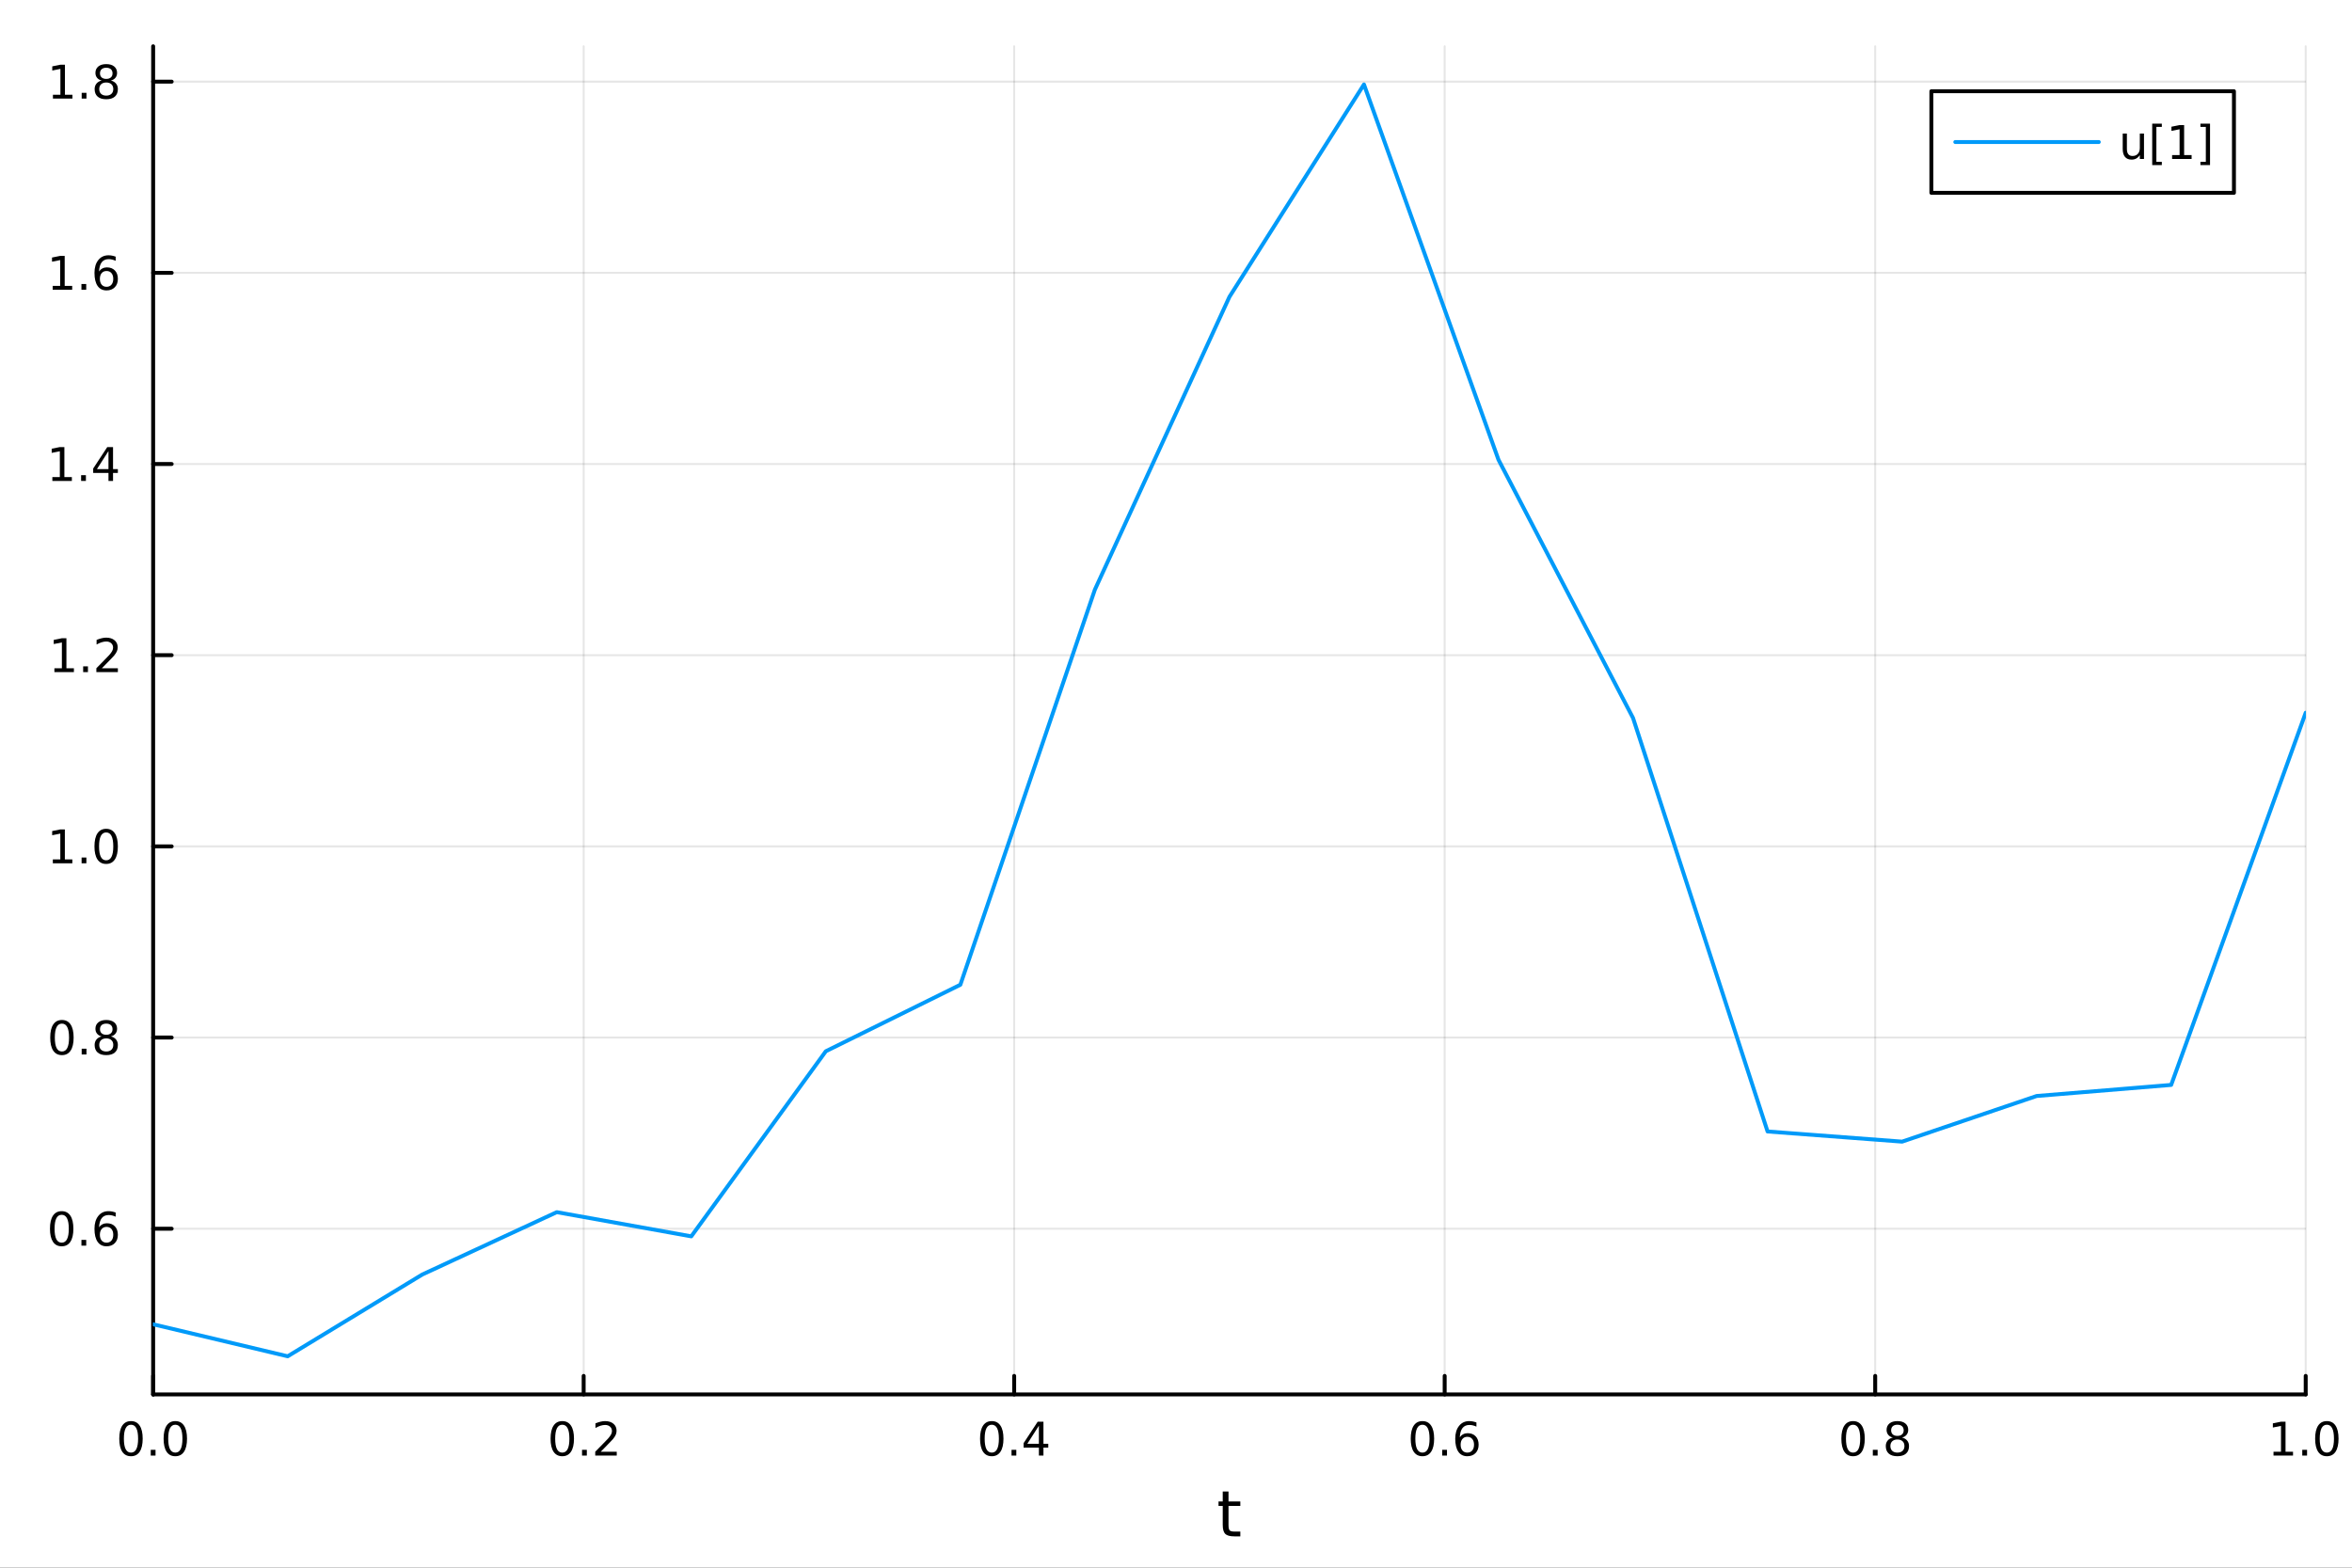<?xml version="1.0" encoding="utf-8"?>
<svg xmlns="http://www.w3.org/2000/svg" xmlns:xlink="http://www.w3.org/1999/xlink" width="600" height="400" viewBox="0 0 2400 1600">
<rect x="0" y="0" width="2400" height="1600" fill="#333333" stroke="none"/>
<defs>
  <clipPath id="clip200">
    <rect x="0" y="0" width="2400" height="1600"/>
  </clipPath>
</defs>
<path clip-path="url(#clip200)" d="M0 1600 L2400 1600 L2400 0 L0 0  Z" fill="#ffffff" fill-rule="evenodd" fill-opacity="1"/>
<defs>
  <clipPath id="clip201">
    <rect x="480" y="0" width="1681" height="1600"/>
  </clipPath>
</defs>
<path clip-path="url(#clip200)" d="M156.274 1423.18 L2352.76 1423.18 L2352.76 47.244 L156.274 47.244  Z" fill="#ffffff" fill-rule="evenodd" fill-opacity="1"/>
<defs>
  <clipPath id="clip202">
    <rect x="156" y="47" width="2197" height="1377"/>
  </clipPath>
</defs>
<polyline clip-path="url(#clip202)" style="stroke:#000000; stroke-linecap:round; stroke-linejoin:round; stroke-width:2; stroke-opacity:0.1; fill:none" points="156.274,1423.18 156.274,47.244 "/>
<polyline clip-path="url(#clip202)" style="stroke:#000000; stroke-linecap:round; stroke-linejoin:round; stroke-width:2; stroke-opacity:0.1; fill:none" points="595.571,1423.18 595.571,47.244 "/>
<polyline clip-path="url(#clip202)" style="stroke:#000000; stroke-linecap:round; stroke-linejoin:round; stroke-width:2; stroke-opacity:0.1; fill:none" points="1034.87,1423.18 1034.87,47.244 "/>
<polyline clip-path="url(#clip202)" style="stroke:#000000; stroke-linecap:round; stroke-linejoin:round; stroke-width:2; stroke-opacity:0.1; fill:none" points="1474.16,1423.18 1474.16,47.244 "/>
<polyline clip-path="url(#clip202)" style="stroke:#000000; stroke-linecap:round; stroke-linejoin:round; stroke-width:2; stroke-opacity:0.1; fill:none" points="1913.46,1423.18 1913.46,47.244 "/>
<polyline clip-path="url(#clip202)" style="stroke:#000000; stroke-linecap:round; stroke-linejoin:round; stroke-width:2; stroke-opacity:0.1; fill:none" points="2352.76,1423.18 2352.76,47.244 "/>
<polyline clip-path="url(#clip202)" style="stroke:#000000; stroke-linecap:round; stroke-linejoin:round; stroke-width:2; stroke-opacity:0.1; fill:none" points="156.274,1254.04 2352.76,1254.04 "/>
<polyline clip-path="url(#clip202)" style="stroke:#000000; stroke-linecap:round; stroke-linejoin:round; stroke-width:2; stroke-opacity:0.1; fill:none" points="156.274,1058.92 2352.76,1058.92 "/>
<polyline clip-path="url(#clip202)" style="stroke:#000000; stroke-linecap:round; stroke-linejoin:round; stroke-width:2; stroke-opacity:0.1; fill:none" points="156.274,863.803 2352.76,863.803 "/>
<polyline clip-path="url(#clip202)" style="stroke:#000000; stroke-linecap:round; stroke-linejoin:round; stroke-width:2; stroke-opacity:0.1; fill:none" points="156.274,668.686 2352.76,668.686 "/>
<polyline clip-path="url(#clip202)" style="stroke:#000000; stroke-linecap:round; stroke-linejoin:round; stroke-width:2; stroke-opacity:0.1; fill:none" points="156.274,473.57 2352.76,473.57 "/>
<polyline clip-path="url(#clip202)" style="stroke:#000000; stroke-linecap:round; stroke-linejoin:round; stroke-width:2; stroke-opacity:0.1; fill:none" points="156.274,278.453 2352.76,278.453 "/>
<polyline clip-path="url(#clip202)" style="stroke:#000000; stroke-linecap:round; stroke-linejoin:round; stroke-width:2; stroke-opacity:0.1; fill:none" points="156.274,83.336 2352.76,83.336 "/>
<polyline clip-path="url(#clip200)" style="stroke:#000000; stroke-linecap:round; stroke-linejoin:round; stroke-width:4; stroke-opacity:1; fill:none" points="156.274,1423.18 2352.76,1423.18 "/>
<polyline clip-path="url(#clip200)" style="stroke:#000000; stroke-linecap:round; stroke-linejoin:round; stroke-width:4; stroke-opacity:1; fill:none" points="156.274,1423.18 156.274,1404.28 "/>
<polyline clip-path="url(#clip200)" style="stroke:#000000; stroke-linecap:round; stroke-linejoin:round; stroke-width:4; stroke-opacity:1; fill:none" points="595.571,1423.18 595.571,1404.28 "/>
<polyline clip-path="url(#clip200)" style="stroke:#000000; stroke-linecap:round; stroke-linejoin:round; stroke-width:4; stroke-opacity:1; fill:none" points="1034.87,1423.18 1034.87,1404.28 "/>
<polyline clip-path="url(#clip200)" style="stroke:#000000; stroke-linecap:round; stroke-linejoin:round; stroke-width:4; stroke-opacity:1; fill:none" points="1474.16,1423.18 1474.16,1404.28 "/>
<polyline clip-path="url(#clip200)" style="stroke:#000000; stroke-linecap:round; stroke-linejoin:round; stroke-width:4; stroke-opacity:1; fill:none" points="1913.46,1423.18 1913.46,1404.28 "/>
<polyline clip-path="url(#clip200)" style="stroke:#000000; stroke-linecap:round; stroke-linejoin:round; stroke-width:4; stroke-opacity:1; fill:none" points="2352.76,1423.18 2352.76,1404.28 "/>
<path clip-path="url(#clip200)" d="M133.659 1454.1 Q130.047 1454.1 128.219 1457.66 Q126.413 1461.2 126.413 1468.33 Q126.413 1475.44 128.219 1479.01 Q130.047 1482.55 133.659 1482.55 Q137.293 1482.55 139.098 1479.01 Q140.927 1475.44 140.927 1468.33 Q140.927 1461.2 139.098 1457.66 Q137.293 1454.1 133.659 1454.1 M133.659 1450.39 Q139.469 1450.39 142.524 1455 Q145.603 1459.58 145.603 1468.33 Q145.603 1477.06 142.524 1481.67 Q139.469 1486.25 133.659 1486.25 Q127.848 1486.25 124.77 1481.67 Q121.714 1477.06 121.714 1468.33 Q121.714 1459.58 124.77 1455 Q127.848 1450.39 133.659 1450.39 Z" fill="#000000" fill-rule="nonzero" fill-opacity="1" /><path clip-path="url(#clip200)" d="M153.82 1479.7 L158.705 1479.7 L158.705 1485.58 L153.82 1485.58 L153.82 1479.7 Z" fill="#000000" fill-rule="nonzero" fill-opacity="1" /><path clip-path="url(#clip200)" d="M178.89 1454.1 Q175.279 1454.1 173.45 1457.66 Q171.644 1461.2 171.644 1468.33 Q171.644 1475.44 173.45 1479.01 Q175.279 1482.55 178.89 1482.55 Q182.524 1482.55 184.33 1479.01 Q186.158 1475.44 186.158 1468.33 Q186.158 1461.2 184.33 1457.66 Q182.524 1454.1 178.89 1454.1 M178.89 1450.39 Q184.7 1450.39 187.755 1455 Q190.834 1459.58 190.834 1468.33 Q190.834 1477.06 187.755 1481.67 Q184.7 1486.25 178.89 1486.25 Q173.08 1486.25 170.001 1481.67 Q166.945 1477.06 166.945 1468.33 Q166.945 1459.58 170.001 1455 Q173.08 1450.39 178.89 1450.39 Z" fill="#000000" fill-rule="nonzero" fill-opacity="1" /><path clip-path="url(#clip200)" d="M573.753 1454.1 Q570.142 1454.1 568.314 1457.66 Q566.508 1461.2 566.508 1468.33 Q566.508 1475.44 568.314 1479.01 Q570.142 1482.55 573.753 1482.55 Q577.388 1482.55 579.193 1479.01 Q581.022 1475.44 581.022 1468.33 Q581.022 1461.2 579.193 1457.66 Q577.388 1454.1 573.753 1454.1 M573.753 1450.39 Q579.564 1450.39 582.619 1455 Q585.698 1459.58 585.698 1468.33 Q585.698 1477.06 582.619 1481.67 Q579.564 1486.25 573.753 1486.25 Q567.943 1486.25 564.865 1481.67 Q561.809 1477.06 561.809 1468.33 Q561.809 1459.58 564.865 1455 Q567.943 1450.39 573.753 1450.39 Z" fill="#000000" fill-rule="nonzero" fill-opacity="1" /><path clip-path="url(#clip200)" d="M593.915 1479.7 L598.8 1479.7 L598.8 1485.58 L593.915 1485.58 L593.915 1479.7 Z" fill="#000000" fill-rule="nonzero" fill-opacity="1" /><path clip-path="url(#clip200)" d="M613.013 1481.64 L629.332 1481.64 L629.332 1485.58 L607.388 1485.58 L607.388 1481.64 Q610.05 1478.89 614.633 1474.26 Q619.239 1469.61 620.42 1468.27 Q622.665 1465.74 623.545 1464.01 Q624.448 1462.25 624.448 1460.56 Q624.448 1457.8 622.503 1456.07 Q620.582 1454.33 617.48 1454.33 Q615.281 1454.33 612.827 1455.09 Q610.397 1455.86 607.619 1457.41 L607.619 1452.69 Q610.443 1451.55 612.897 1450.97 Q615.35 1450.39 617.388 1450.39 Q622.758 1450.39 625.952 1453.08 Q629.147 1455.77 629.147 1460.26 Q629.147 1462.39 628.337 1464.31 Q627.55 1466.2 625.443 1468.8 Q624.864 1469.47 621.763 1472.69 Q618.661 1475.88 613.013 1481.64 Z" fill="#000000" fill-rule="nonzero" fill-opacity="1" /><path clip-path="url(#clip200)" d="M1012.01 1454.1 Q1008.4 1454.1 1006.57 1457.66 Q1004.76 1461.2 1004.76 1468.33 Q1004.76 1475.44 1006.57 1479.01 Q1008.4 1482.55 1012.01 1482.55 Q1015.64 1482.55 1017.45 1479.01 Q1019.28 1475.44 1019.28 1468.33 Q1019.28 1461.2 1017.45 1457.66 Q1015.64 1454.1 1012.01 1454.1 M1012.01 1450.39 Q1017.82 1450.39 1020.87 1455 Q1023.95 1459.58 1023.95 1468.33 Q1023.95 1477.06 1020.87 1481.67 Q1017.82 1486.25 1012.01 1486.25 Q1006.2 1486.25 1003.12 1481.67 Q1000.06 1477.06 1000.06 1468.33 Q1000.06 1459.58 1003.12 1455 Q1006.2 1450.39 1012.01 1450.39 Z" fill="#000000" fill-rule="nonzero" fill-opacity="1" /><path clip-path="url(#clip200)" d="M1032.17 1479.7 L1037.05 1479.7 L1037.05 1485.58 L1032.17 1485.58 L1032.17 1479.7 Z" fill="#000000" fill-rule="nonzero" fill-opacity="1" /><path clip-path="url(#clip200)" d="M1060.09 1455.09 L1048.28 1473.54 L1060.09 1473.54 L1060.09 1455.09 M1058.86 1451.02 L1064.74 1451.02 L1064.74 1473.54 L1069.67 1473.54 L1069.67 1477.43 L1064.74 1477.43 L1064.74 1485.58 L1060.09 1485.58 L1060.09 1477.43 L1044.48 1477.43 L1044.48 1472.92 L1058.86 1451.02 Z" fill="#000000" fill-rule="nonzero" fill-opacity="1" /><path clip-path="url(#clip200)" d="M1451.47 1454.1 Q1447.86 1454.1 1446.03 1457.66 Q1444.22 1461.2 1444.22 1468.33 Q1444.22 1475.44 1446.03 1479.01 Q1447.86 1482.55 1451.47 1482.55 Q1455.1 1482.55 1456.91 1479.01 Q1458.74 1475.44 1458.74 1468.33 Q1458.74 1461.2 1456.91 1457.66 Q1455.1 1454.1 1451.47 1454.1 M1451.47 1450.39 Q1457.28 1450.39 1460.33 1455 Q1463.41 1459.58 1463.41 1468.33 Q1463.41 1477.06 1460.33 1481.67 Q1457.28 1486.25 1451.47 1486.25 Q1445.66 1486.25 1442.58 1481.67 Q1439.52 1477.06 1439.52 1468.33 Q1439.52 1459.58 1442.58 1455 Q1445.66 1450.39 1451.47 1450.39 Z" fill="#000000" fill-rule="nonzero" fill-opacity="1" /><path clip-path="url(#clip200)" d="M1471.63 1479.7 L1476.51 1479.7 L1476.51 1485.58 L1471.63 1485.58 L1471.63 1479.7 Z" fill="#000000" fill-rule="nonzero" fill-opacity="1" /><path clip-path="url(#clip200)" d="M1497.28 1466.44 Q1494.13 1466.44 1492.28 1468.59 Q1490.45 1470.74 1490.45 1474.49 Q1490.45 1478.22 1492.28 1480.39 Q1494.13 1482.55 1497.28 1482.55 Q1500.42 1482.55 1502.25 1480.39 Q1504.11 1478.22 1504.11 1474.49 Q1504.11 1470.74 1502.25 1468.59 Q1500.42 1466.44 1497.28 1466.44 M1506.56 1451.78 L1506.56 1456.04 Q1504.8 1455.21 1502.99 1454.77 Q1501.21 1454.33 1499.45 1454.33 Q1494.82 1454.33 1492.37 1457.45 Q1489.94 1460.58 1489.59 1466.9 Q1490.96 1464.89 1493.02 1463.82 Q1495.08 1462.73 1497.55 1462.73 Q1502.76 1462.73 1505.77 1465.9 Q1508.8 1469.05 1508.8 1474.49 Q1508.8 1479.82 1505.66 1483.03 Q1502.51 1486.25 1497.28 1486.25 Q1491.28 1486.25 1488.11 1481.67 Q1484.94 1477.06 1484.94 1468.33 Q1484.94 1460.14 1488.83 1455.28 Q1492.72 1450.39 1499.27 1450.39 Q1501.03 1450.39 1502.81 1450.74 Q1504.61 1451.09 1506.56 1451.78 Z" fill="#000000" fill-rule="nonzero" fill-opacity="1" /><path clip-path="url(#clip200)" d="M1890.89 1454.1 Q1887.28 1454.1 1885.45 1457.66 Q1883.64 1461.2 1883.64 1468.33 Q1883.64 1475.44 1885.45 1479.01 Q1887.28 1482.55 1890.89 1482.55 Q1894.52 1482.55 1896.33 1479.01 Q1898.16 1475.44 1898.16 1468.33 Q1898.16 1461.2 1896.33 1457.66 Q1894.52 1454.1 1890.89 1454.1 M1890.89 1450.39 Q1896.7 1450.39 1899.76 1455 Q1902.83 1459.58 1902.83 1468.33 Q1902.83 1477.06 1899.76 1481.67 Q1896.7 1486.25 1890.89 1486.25 Q1885.08 1486.25 1882 1481.67 Q1878.95 1477.06 1878.95 1468.33 Q1878.95 1459.58 1882 1455 Q1885.08 1450.39 1890.89 1450.39 Z" fill="#000000" fill-rule="nonzero" fill-opacity="1" /><path clip-path="url(#clip200)" d="M1911.05 1479.7 L1915.94 1479.7 L1915.94 1485.58 L1911.05 1485.58 L1911.05 1479.7 Z" fill="#000000" fill-rule="nonzero" fill-opacity="1" /><path clip-path="url(#clip200)" d="M1936.12 1469.17 Q1932.79 1469.17 1930.87 1470.95 Q1928.97 1472.73 1928.97 1475.86 Q1928.97 1478.98 1930.87 1480.77 Q1932.79 1482.55 1936.12 1482.55 Q1939.45 1482.55 1941.38 1480.77 Q1943.3 1478.96 1943.3 1475.86 Q1943.3 1472.73 1941.38 1470.95 Q1939.48 1469.17 1936.12 1469.17 M1931.45 1467.18 Q1928.44 1466.44 1926.75 1464.38 Q1925.08 1462.32 1925.08 1459.35 Q1925.08 1455.21 1928.02 1452.8 Q1930.98 1450.39 1936.12 1450.39 Q1941.28 1450.39 1944.22 1452.8 Q1947.16 1455.21 1947.16 1459.35 Q1947.16 1462.32 1945.47 1464.38 Q1943.81 1466.44 1940.82 1467.18 Q1944.2 1467.96 1946.08 1470.26 Q1947.97 1472.55 1947.97 1475.86 Q1947.97 1480.88 1944.89 1483.57 Q1941.84 1486.25 1936.12 1486.25 Q1930.4 1486.25 1927.33 1483.57 Q1924.27 1480.88 1924.27 1475.86 Q1924.27 1472.55 1926.17 1470.26 Q1928.07 1467.96 1931.45 1467.18 M1929.73 1459.79 Q1929.73 1462.48 1931.4 1463.98 Q1933.09 1465.49 1936.12 1465.49 Q1939.13 1465.49 1940.82 1463.98 Q1942.53 1462.48 1942.53 1459.79 Q1942.53 1457.11 1940.82 1455.6 Q1939.13 1454.1 1936.12 1454.1 Q1933.09 1454.1 1931.4 1455.6 Q1929.73 1457.11 1929.73 1459.79 Z" fill="#000000" fill-rule="nonzero" fill-opacity="1" /><path clip-path="url(#clip200)" d="M2319.91 1481.64 L2327.55 1481.64 L2327.55 1455.28 L2319.24 1456.95 L2319.24 1452.69 L2327.5 1451.02 L2332.18 1451.02 L2332.18 1481.64 L2339.82 1481.64 L2339.82 1485.58 L2319.91 1485.58 L2319.91 1481.64 Z" fill="#000000" fill-rule="nonzero" fill-opacity="1" /><path clip-path="url(#clip200)" d="M2349.26 1479.7 L2354.14 1479.7 L2354.14 1485.58 L2349.26 1485.58 L2349.26 1479.7 Z" fill="#000000" fill-rule="nonzero" fill-opacity="1" /><path clip-path="url(#clip200)" d="M2374.33 1454.1 Q2370.72 1454.1 2368.89 1457.66 Q2367.08 1461.2 2367.08 1468.33 Q2367.08 1475.44 2368.89 1479.01 Q2370.72 1482.55 2374.33 1482.55 Q2377.96 1482.55 2379.77 1479.01 Q2381.6 1475.44 2381.6 1468.33 Q2381.6 1461.2 2379.77 1457.66 Q2377.96 1454.1 2374.33 1454.1 M2374.33 1450.39 Q2380.14 1450.39 2383.2 1455 Q2386.27 1459.58 2386.27 1468.33 Q2386.27 1477.06 2383.2 1481.67 Q2380.14 1486.25 2374.33 1486.25 Q2368.52 1486.25 2365.44 1481.67 Q2362.39 1477.06 2362.39 1468.33 Q2362.39 1459.58 2365.44 1455 Q2368.52 1450.39 2374.33 1450.39 Z" fill="#000000" fill-rule="nonzero" fill-opacity="1" /><path clip-path="url(#clip200)" d="M1253.58 1522.27 L1253.58 1532.4 L1265.64 1532.4 L1265.64 1536.95 L1253.58 1536.95 L1253.58 1556.3 Q1253.58 1560.66 1254.75 1561.9 Q1255.96 1563.14 1259.62 1563.14 L1265.64 1563.14 L1265.64 1568.04 L1259.62 1568.04 Q1252.84 1568.04 1250.27 1565.53 Q1247.69 1562.98 1247.69 1556.3 L1247.69 1536.95 L1243.39 1536.95 L1243.39 1532.4 L1247.69 1532.4 L1247.69 1522.27 L1253.58 1522.27 Z" fill="#000000" fill-rule="nonzero" fill-opacity="1" /><polyline clip-path="url(#clip200)" style="stroke:#000000; stroke-linecap:round; stroke-linejoin:round; stroke-width:4; stroke-opacity:1; fill:none" points="156.274,1423.18 156.274,47.244 "/>
<polyline clip-path="url(#clip200)" style="stroke:#000000; stroke-linecap:round; stroke-linejoin:round; stroke-width:4; stroke-opacity:1; fill:none" points="156.274,1254.04 175.172,1254.04 "/>
<polyline clip-path="url(#clip200)" style="stroke:#000000; stroke-linecap:round; stroke-linejoin:round; stroke-width:4; stroke-opacity:1; fill:none" points="156.274,1058.92 175.172,1058.92 "/>
<polyline clip-path="url(#clip200)" style="stroke:#000000; stroke-linecap:round; stroke-linejoin:round; stroke-width:4; stroke-opacity:1; fill:none" points="156.274,863.803 175.172,863.803 "/>
<polyline clip-path="url(#clip200)" style="stroke:#000000; stroke-linecap:round; stroke-linejoin:round; stroke-width:4; stroke-opacity:1; fill:none" points="156.274,668.686 175.172,668.686 "/>
<polyline clip-path="url(#clip200)" style="stroke:#000000; stroke-linecap:round; stroke-linejoin:round; stroke-width:4; stroke-opacity:1; fill:none" points="156.274,473.57 175.172,473.57 "/>
<polyline clip-path="url(#clip200)" style="stroke:#000000; stroke-linecap:round; stroke-linejoin:round; stroke-width:4; stroke-opacity:1; fill:none" points="156.274,278.453 175.172,278.453 "/>
<polyline clip-path="url(#clip200)" style="stroke:#000000; stroke-linecap:round; stroke-linejoin:round; stroke-width:4; stroke-opacity:1; fill:none" points="156.274,83.336 175.172,83.336 "/>
<path clip-path="url(#clip200)" d="M62.937 1239.83 Q59.325 1239.83 57.497 1243.4 Q55.691 1246.94 55.691 1254.07 Q55.691 1261.18 57.497 1264.74 Q59.325 1268.28 62.937 1268.28 Q66.571 1268.28 68.376 1264.74 Q70.205 1261.18 70.205 1254.07 Q70.205 1246.94 68.376 1243.4 Q66.571 1239.83 62.937 1239.83 M62.937 1236.13 Q68.747 1236.13 71.802 1240.74 Q74.881 1245.32 74.881 1254.07 Q74.881 1262.8 71.802 1267.4 Q68.747 1271.99 62.937 1271.99 Q57.126 1271.99 54.048 1267.4 Q50.992 1262.8 50.992 1254.07 Q50.992 1245.32 54.048 1240.74 Q57.126 1236.13 62.937 1236.13 Z" fill="#000000" fill-rule="nonzero" fill-opacity="1" /><path clip-path="url(#clip200)" d="M83.098 1265.44 L87.983 1265.44 L87.983 1271.32 L83.098 1271.32 L83.098 1265.44 Z" fill="#000000" fill-rule="nonzero" fill-opacity="1" /><path clip-path="url(#clip200)" d="M108.746 1252.17 Q105.598 1252.17 103.746 1254.33 Q101.918 1256.48 101.918 1260.23 Q101.918 1263.95 103.746 1266.13 Q105.598 1268.28 108.746 1268.28 Q111.895 1268.28 113.723 1266.13 Q115.575 1263.95 115.575 1260.23 Q115.575 1256.48 113.723 1254.33 Q111.895 1252.17 108.746 1252.17 M118.029 1237.52 L118.029 1241.78 Q116.27 1240.95 114.464 1240.51 Q112.682 1240.07 110.922 1240.07 Q106.293 1240.07 103.839 1243.19 Q101.409 1246.32 101.061 1252.64 Q102.427 1250.62 104.487 1249.56 Q106.547 1248.47 109.024 1248.47 Q114.233 1248.47 117.242 1251.64 Q120.274 1254.79 120.274 1260.23 Q120.274 1265.55 117.126 1268.77 Q113.978 1271.99 108.746 1271.99 Q102.751 1271.99 99.58 1267.4 Q96.409 1262.8 96.409 1254.07 Q96.409 1245.88 100.297 1241.02 Q104.186 1236.13 110.737 1236.13 Q112.496 1236.13 114.279 1236.48 Q116.084 1236.83 118.029 1237.52 Z" fill="#000000" fill-rule="nonzero" fill-opacity="1" /><path clip-path="url(#clip200)" d="M63.191 1044.72 Q59.58 1044.72 57.751 1048.28 Q55.946 1051.82 55.946 1058.95 Q55.946 1066.06 57.751 1069.63 Q59.58 1073.17 63.191 1073.17 Q66.825 1073.17 68.631 1069.63 Q70.46 1066.06 70.46 1058.95 Q70.46 1051.82 68.631 1048.28 Q66.825 1044.72 63.191 1044.72 M63.191 1041.01 Q69.001 1041.01 72.057 1045.62 Q75.135 1050.2 75.135 1058.95 Q75.135 1067.68 72.057 1072.29 Q69.001 1076.87 63.191 1076.87 Q57.381 1076.87 54.302 1072.29 Q51.247 1067.68 51.247 1058.95 Q51.247 1050.2 54.302 1045.62 Q57.381 1041.01 63.191 1041.01 Z" fill="#000000" fill-rule="nonzero" fill-opacity="1" /><path clip-path="url(#clip200)" d="M83.353 1070.32 L88.237 1070.32 L88.237 1076.2 L83.353 1076.2 L83.353 1070.32 Z" fill="#000000" fill-rule="nonzero" fill-opacity="1" /><path clip-path="url(#clip200)" d="M108.422 1059.79 Q105.089 1059.79 103.168 1061.57 Q101.27 1063.35 101.27 1066.48 Q101.27 1069.6 103.168 1071.38 Q105.089 1073.17 108.422 1073.17 Q111.756 1073.17 113.677 1071.38 Q115.598 1069.58 115.598 1066.48 Q115.598 1063.35 113.677 1061.57 Q111.779 1059.79 108.422 1059.79 M103.746 1057.8 Q100.737 1057.06 99.047 1055 Q97.381 1052.94 97.381 1049.97 Q97.381 1045.83 100.321 1043.42 Q103.284 1041.01 108.422 1041.01 Q113.584 1041.01 116.524 1043.42 Q119.464 1045.83 119.464 1049.97 Q119.464 1052.94 117.774 1055 Q116.108 1057.06 113.121 1057.8 Q116.501 1058.58 118.376 1060.88 Q120.274 1063.17 120.274 1066.48 Q120.274 1071.5 117.195 1074.19 Q114.14 1076.87 108.422 1076.87 Q102.705 1076.87 99.626 1074.19 Q96.571 1071.5 96.571 1066.48 Q96.571 1063.17 98.469 1060.88 Q100.367 1058.58 103.746 1057.8 M102.034 1050.41 Q102.034 1053.1 103.7 1054.6 Q105.39 1056.11 108.422 1056.11 Q111.432 1056.11 113.121 1054.6 Q114.834 1053.1 114.834 1050.41 Q114.834 1047.73 113.121 1046.22 Q111.432 1044.72 108.422 1044.72 Q105.39 1044.72 103.7 1046.22 Q102.034 1047.73 102.034 1050.41 Z" fill="#000000" fill-rule="nonzero" fill-opacity="1" /><path clip-path="url(#clip200)" d="M53.909 877.148 L61.548 877.148 L61.548 850.782 L53.237 852.449 L53.237 848.189 L61.501 846.523 L66.177 846.523 L66.177 877.148 L73.816 877.148 L73.816 881.083 L53.909 881.083 L53.909 877.148 Z" fill="#000000" fill-rule="nonzero" fill-opacity="1" /><path clip-path="url(#clip200)" d="M83.26 875.203 L88.145 875.203 L88.145 881.083 L83.26 881.083 L83.26 875.203 Z" fill="#000000" fill-rule="nonzero" fill-opacity="1" /><path clip-path="url(#clip200)" d="M108.33 849.601 Q104.719 849.601 102.89 853.166 Q101.084 856.708 101.084 863.837 Q101.084 870.944 102.89 874.509 Q104.719 878.05 108.33 878.05 Q111.964 878.05 113.77 874.509 Q115.598 870.944 115.598 863.837 Q115.598 856.708 113.77 853.166 Q111.964 849.601 108.33 849.601 M108.33 845.898 Q114.14 845.898 117.195 850.504 Q120.274 855.088 120.274 863.837 Q120.274 872.564 117.195 877.171 Q114.14 881.754 108.33 881.754 Q102.52 881.754 99.441 877.171 Q96.385 872.564 96.385 863.837 Q96.385 855.088 99.441 850.504 Q102.52 845.898 108.33 845.898 Z" fill="#000000" fill-rule="nonzero" fill-opacity="1" /><path clip-path="url(#clip200)" d="M55.506 682.031 L63.145 682.031 L63.145 655.665 L54.835 657.332 L54.835 653.073 L63.099 651.406 L67.774 651.406 L67.774 682.031 L75.413 682.031 L75.413 685.966 L55.506 685.966 L55.506 682.031 Z" fill="#000000" fill-rule="nonzero" fill-opacity="1" /><path clip-path="url(#clip200)" d="M84.858 680.087 L89.742 680.087 L89.742 685.966 L84.858 685.966 L84.858 680.087 Z" fill="#000000" fill-rule="nonzero" fill-opacity="1" /><path clip-path="url(#clip200)" d="M103.955 682.031 L120.274 682.031 L120.274 685.966 L98.33 685.966 L98.33 682.031 Q100.992 679.276 105.575 674.647 Q110.182 669.994 111.362 668.651 Q113.608 666.128 114.487 664.392 Q115.39 662.633 115.39 660.943 Q115.39 658.189 113.445 656.452 Q111.524 654.716 108.422 654.716 Q106.223 654.716 103.77 655.48 Q101.339 656.244 98.561 657.795 L98.561 653.073 Q101.385 651.939 103.839 651.36 Q106.293 650.781 108.33 650.781 Q113.7 650.781 116.895 653.466 Q120.089 656.151 120.089 660.642 Q120.089 662.772 119.279 664.693 Q118.492 666.591 116.385 669.184 Q115.807 669.855 112.705 673.073 Q109.603 676.267 103.955 682.031 Z" fill="#000000" fill-rule="nonzero" fill-opacity="1" /><path clip-path="url(#clip200)" d="M53.423 486.914 L61.062 486.914 L61.062 460.549 L52.751 462.215 L52.751 457.956 L61.015 456.29 L65.691 456.29 L65.691 486.914 L73.33 486.914 L73.33 490.85 L53.423 490.85 L53.423 486.914 Z" fill="#000000" fill-rule="nonzero" fill-opacity="1" /><path clip-path="url(#clip200)" d="M82.774 484.97 L87.659 484.97 L87.659 490.85 L82.774 490.85 L82.774 484.97 Z" fill="#000000" fill-rule="nonzero" fill-opacity="1" /><path clip-path="url(#clip200)" d="M110.691 460.364 L98.885 478.813 L110.691 478.813 L110.691 460.364 M109.464 456.29 L115.344 456.29 L115.344 478.813 L120.274 478.813 L120.274 482.701 L115.344 482.701 L115.344 490.85 L110.691 490.85 L110.691 482.701 L95.089 482.701 L95.089 478.188 L109.464 456.29 Z" fill="#000000" fill-rule="nonzero" fill-opacity="1" /><path clip-path="url(#clip200)" d="M53.747 291.798 L61.386 291.798 L61.386 265.432 L53.075 267.099 L53.075 262.84 L61.339 261.173 L66.015 261.173 L66.015 291.798 L73.654 291.798 L73.654 295.733 L53.747 295.733 L53.747 291.798 Z" fill="#000000" fill-rule="nonzero" fill-opacity="1" /><path clip-path="url(#clip200)" d="M83.098 289.853 L87.983 289.853 L87.983 295.733 L83.098 295.733 L83.098 289.853 Z" fill="#000000" fill-rule="nonzero" fill-opacity="1" /><path clip-path="url(#clip200)" d="M108.746 276.589 Q105.598 276.589 103.746 278.742 Q101.918 280.895 101.918 284.645 Q101.918 288.372 103.746 290.548 Q105.598 292.701 108.746 292.701 Q111.895 292.701 113.723 290.548 Q115.575 288.372 115.575 284.645 Q115.575 280.895 113.723 278.742 Q111.895 276.589 108.746 276.589 M118.029 261.937 L118.029 266.196 Q116.27 265.363 114.464 264.923 Q112.682 264.483 110.922 264.483 Q106.293 264.483 103.839 267.608 Q101.409 270.733 101.061 277.052 Q102.427 275.039 104.487 273.974 Q106.547 272.886 109.024 272.886 Q114.233 272.886 117.242 276.057 Q120.274 279.205 120.274 284.645 Q120.274 289.969 117.126 293.187 Q113.978 296.404 108.746 296.404 Q102.751 296.404 99.58 291.821 Q96.409 287.214 96.409 278.488 Q96.409 270.293 100.297 265.432 Q104.186 260.548 110.737 260.548 Q112.496 260.548 114.279 260.895 Q116.084 261.242 118.029 261.937 Z" fill="#000000" fill-rule="nonzero" fill-opacity="1" /><path clip-path="url(#clip200)" d="M54.001 96.681 L61.64 96.681 L61.64 70.316 L53.33 71.982 L53.33 67.723 L61.594 66.056 L66.27 66.056 L66.27 96.681 L73.909 96.681 L73.909 100.616 L54.001 100.616 L54.001 96.681 Z" fill="#000000" fill-rule="nonzero" fill-opacity="1" /><path clip-path="url(#clip200)" d="M83.353 94.737 L88.237 94.737 L88.237 100.616 L83.353 100.616 L83.353 94.737 Z" fill="#000000" fill-rule="nonzero" fill-opacity="1" /><path clip-path="url(#clip200)" d="M108.422 84.204 Q105.089 84.204 103.168 85.987 Q101.27 87.769 101.27 90.894 Q101.27 94.019 103.168 95.802 Q105.089 97.584 108.422 97.584 Q111.756 97.584 113.677 95.802 Q115.598 93.996 115.598 90.894 Q115.598 87.769 113.677 85.987 Q111.779 84.204 108.422 84.204 M103.746 82.214 Q100.737 81.473 99.047 79.413 Q97.381 77.353 97.381 74.39 Q97.381 70.246 100.321 67.839 Q103.284 65.431 108.422 65.431 Q113.584 65.431 116.524 67.839 Q119.464 70.246 119.464 74.39 Q119.464 77.353 117.774 79.413 Q116.108 81.473 113.121 82.214 Q116.501 83.001 118.376 85.292 Q120.274 87.584 120.274 90.894 Q120.274 95.917 117.195 98.602 Q114.14 101.288 108.422 101.288 Q102.705 101.288 99.626 98.602 Q96.571 95.917 96.571 90.894 Q96.571 87.584 98.469 85.292 Q100.367 83.001 103.746 82.214 M102.034 74.829 Q102.034 77.515 103.7 79.019 Q105.39 80.524 108.422 80.524 Q111.432 80.524 113.121 79.019 Q114.834 77.515 114.834 74.829 Q114.834 72.144 113.121 70.64 Q111.432 69.135 108.422 69.135 Q105.39 69.135 103.7 70.64 Q102.034 72.144 102.034 74.829 Z" fill="#000000" fill-rule="nonzero" fill-opacity="1" /><polyline clip-path="url(#clip202)" style="stroke:#009af9; stroke-linecap:round; stroke-linejoin:round; stroke-width:4; stroke-opacity:1; fill:none" points="156.274,1351.59 293.554,1384.24 430.834,1300.83 568.114,1237.15 705.395,1261.83 842.675,1072.92 979.955,1005.04 1117.23,601.785 1254.52,302.973 1391.8,86.186 1529.08,469.247 1666.36,732.789 1803.64,1154.81 1940.92,1165.17 2078.2,1118.58 2215.48,1107.28 2352.76,727.404 "/>
<path clip-path="url(#clip200)" d="M1970.79 196.789 L2279.54 196.789 L2279.54 93.109 L1970.79 93.109  Z" fill="#ffffff" fill-rule="evenodd" fill-opacity="1"/>
<polyline clip-path="url(#clip200)" style="stroke:#000000; stroke-linecap:round; stroke-linejoin:round; stroke-width:4; stroke-opacity:1; fill:none" points="1970.79,196.789 2279.54,196.789 2279.54,93.109 1970.79,93.109 1970.79,196.789 "/>
<polyline clip-path="url(#clip200)" style="stroke:#009af9; stroke-linecap:round; stroke-linejoin:round; stroke-width:4; stroke-opacity:1; fill:none" points="1995.2,144.949 2141.63,144.949 "/>
<path clip-path="url(#clip200)" d="M2166.04 151.997 L2166.04 136.303 L2170.3 136.303 L2170.3 151.835 Q2170.3 155.516 2171.73 157.368 Q2173.17 159.196 2176.04 159.196 Q2179.49 159.196 2181.48 156.997 Q2183.49 154.798 2183.49 151.002 L2183.49 136.303 L2187.75 136.303 L2187.75 162.229 L2183.49 162.229 L2183.49 158.247 Q2181.94 160.608 2179.88 161.766 Q2177.84 162.9 2175.13 162.9 Q2170.67 162.9 2168.35 160.122 Q2166.04 157.344 2166.04 151.997 M2176.76 135.678 L2176.76 135.678 Z" fill="#000000" fill-rule="nonzero" fill-opacity="1" /><path clip-path="url(#clip200)" d="M2196.13 126.21 L2205.94 126.21 L2205.94 129.52 L2200.39 129.52 L2200.39 165.168 L2205.94 165.168 L2205.94 168.479 L2196.13 168.479 L2196.13 126.21 Z" fill="#000000" fill-rule="nonzero" fill-opacity="1" /><path clip-path="url(#clip200)" d="M2216.43 158.293 L2224.07 158.293 L2224.07 131.928 L2215.76 133.595 L2215.76 129.335 L2224.02 127.669 L2228.7 127.669 L2228.7 158.293 L2236.34 158.293 L2236.34 162.229 L2216.43 162.229 L2216.43 158.293 Z" fill="#000000" fill-rule="nonzero" fill-opacity="1" /><path clip-path="url(#clip200)" d="M2255.13 126.21 L2255.13 168.479 L2245.32 168.479 L2245.32 165.168 L2250.85 165.168 L2250.85 129.52 L2245.32 129.52 L2245.32 126.21 L2255.13 126.21 Z" fill="#000000" fill-rule="nonzero" fill-opacity="1" /></svg>
